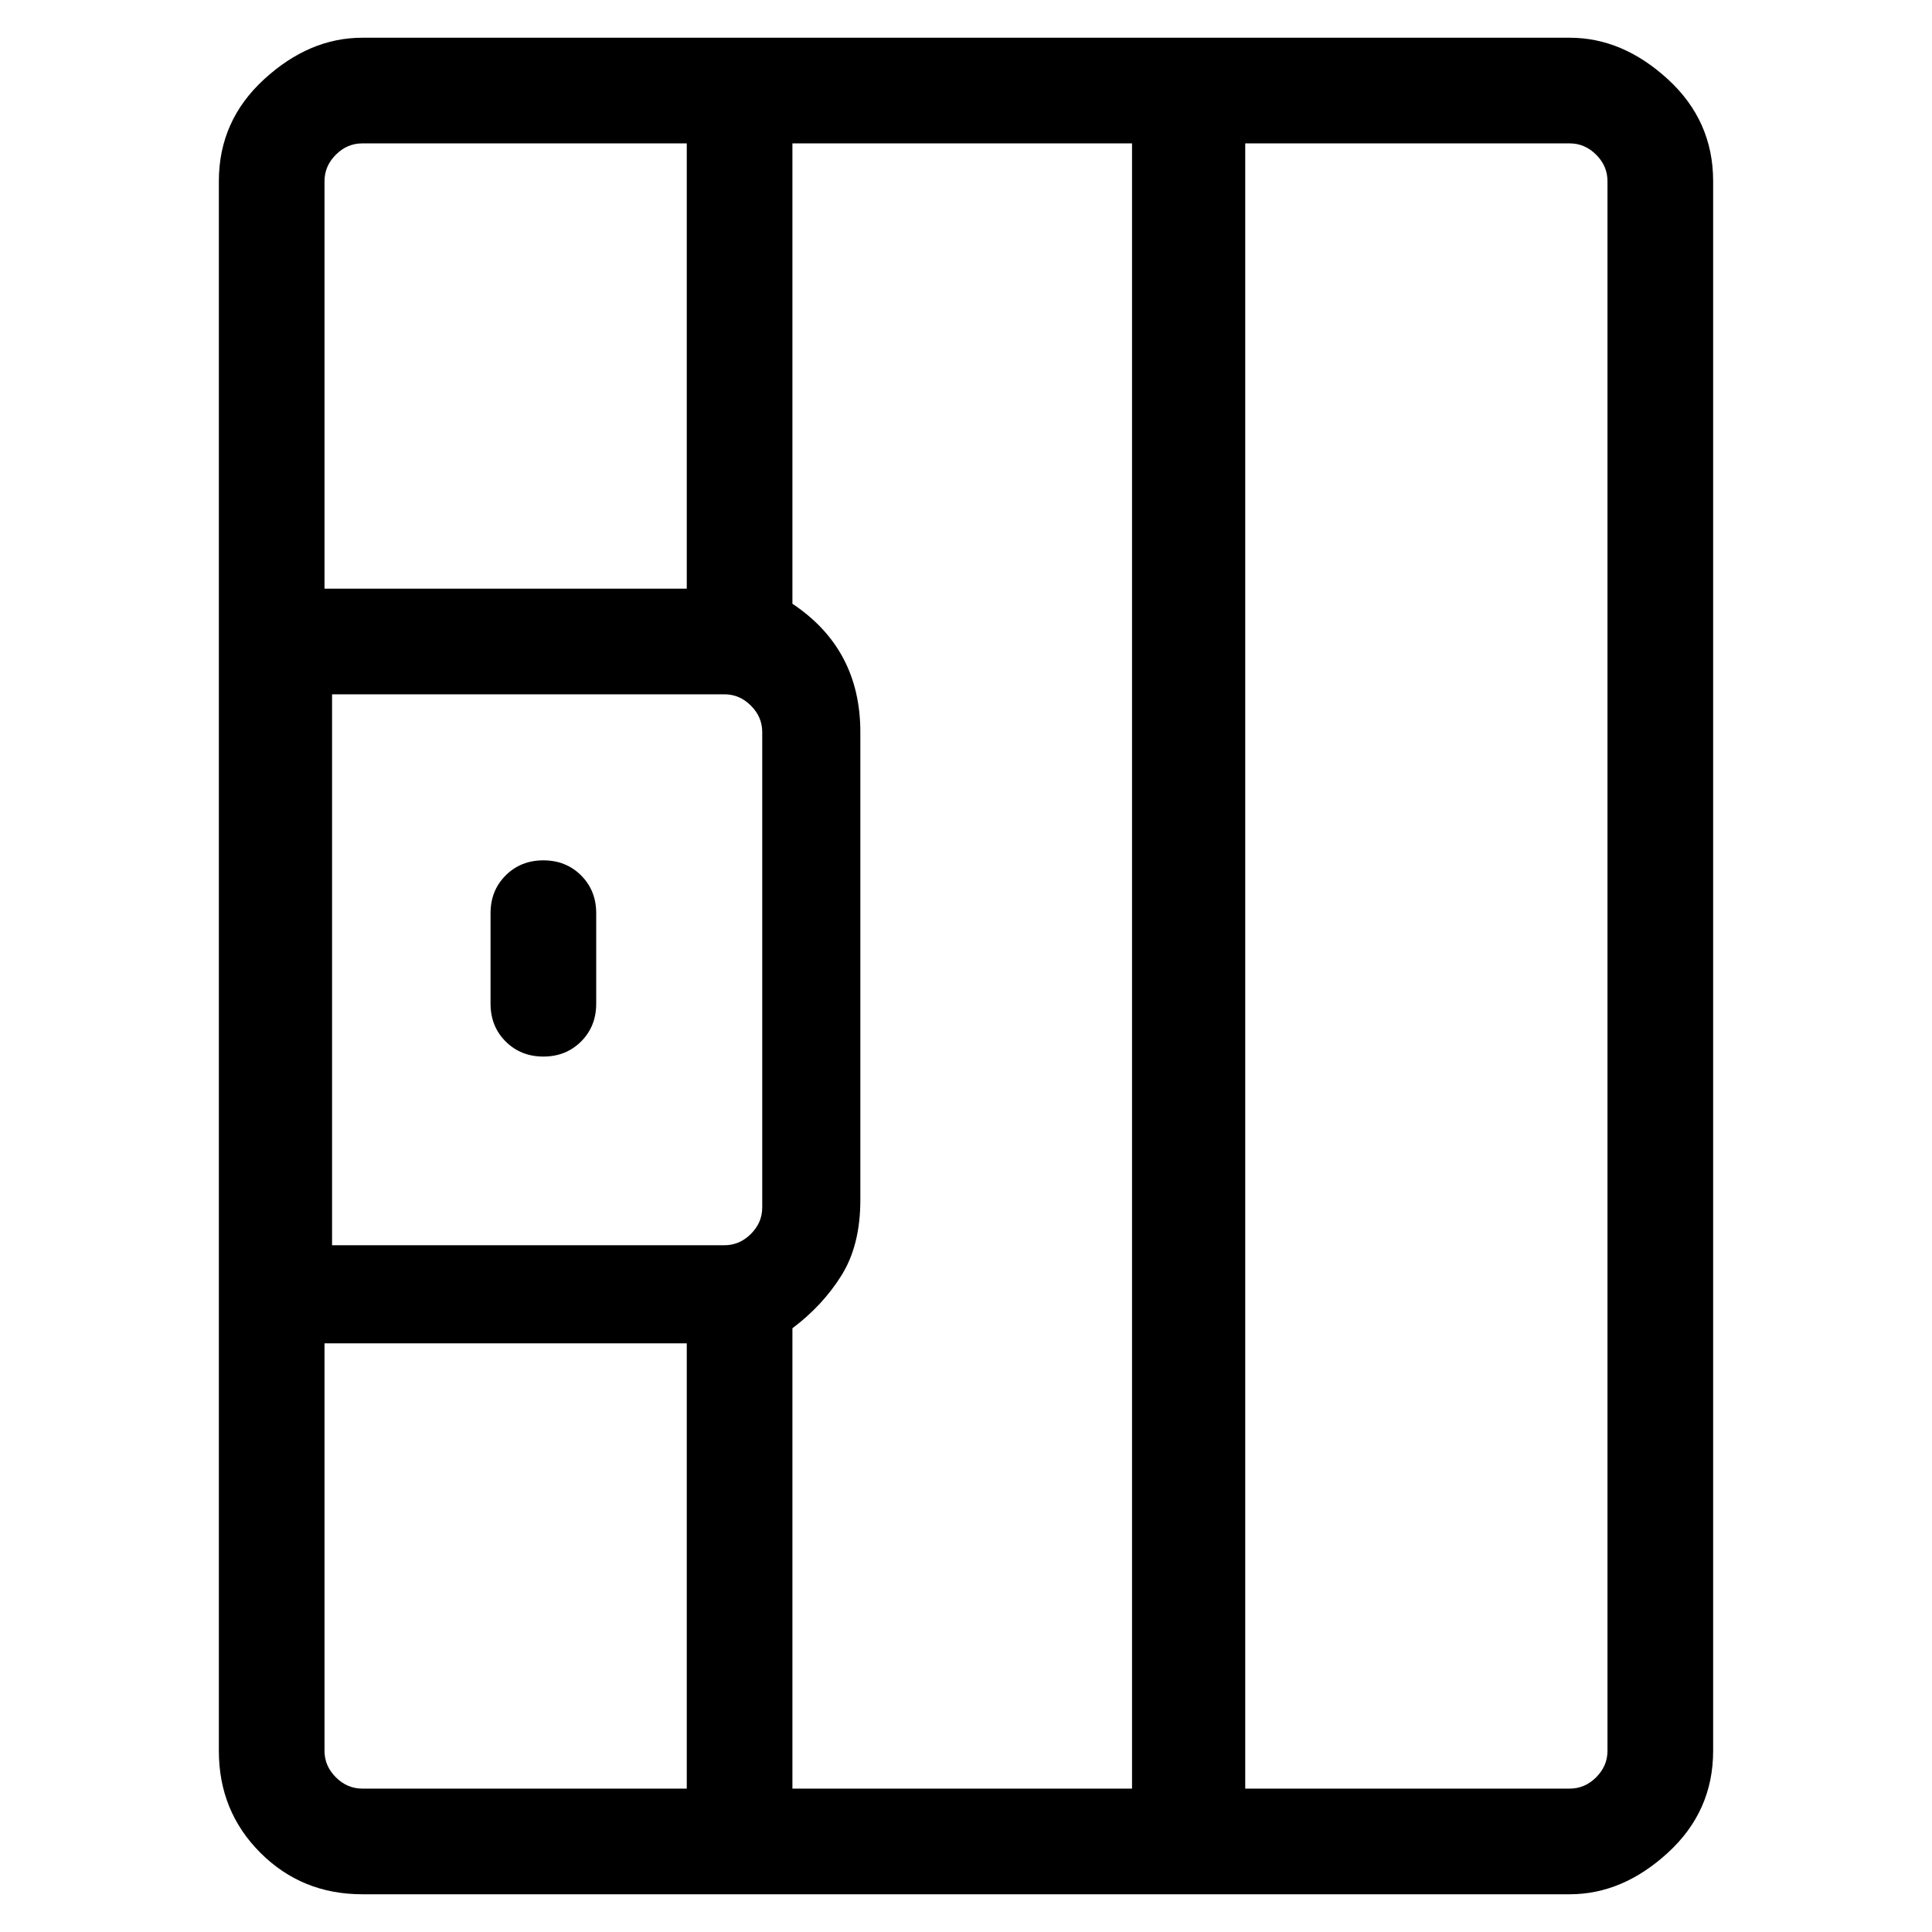 <svg viewBox="0 0 256 256" xmlns="http://www.w3.org/2000/svg">
  <path transform="scale(1, -1) translate(0, -256)" fill="currentColor" d="M208 251h-160q-7 0 -13 -5.5t-6 -13.5v-208q0 -8 5.5 -13.5t13.5 -5.5h160q7 0 13 5.5t6 13.5v208q0 8 -6 13.5t-13 5.5zM96 164q2 0 3.5 -1.5t1.5 -3.5v-63q0 -2 -1.5 -3.5t-3.5 -1.5h-52v73h52zM105 80q4 3 6.5 7t2.5 10v62q0 11 -9 17v61h45v-218h-45v61zM43 232 q0 2 1.5 3.5t3.5 1.5h43v-59h-48v54zM43 24v54h48v-59h-43q-2 0 -3.5 1.5t-1.5 3.5zM213 24q0 -2 -1.5 -3.5t-3.5 -1.5h-43v218h43q2 0 3.5 -1.5t1.5 -3.5v-208zM72 116q3 0 5 2t2 5v12q0 3 -2 5t-5 2t-5 -2t-2 -5v-12q0 -3 2 -5t5 -2z" />
</svg>